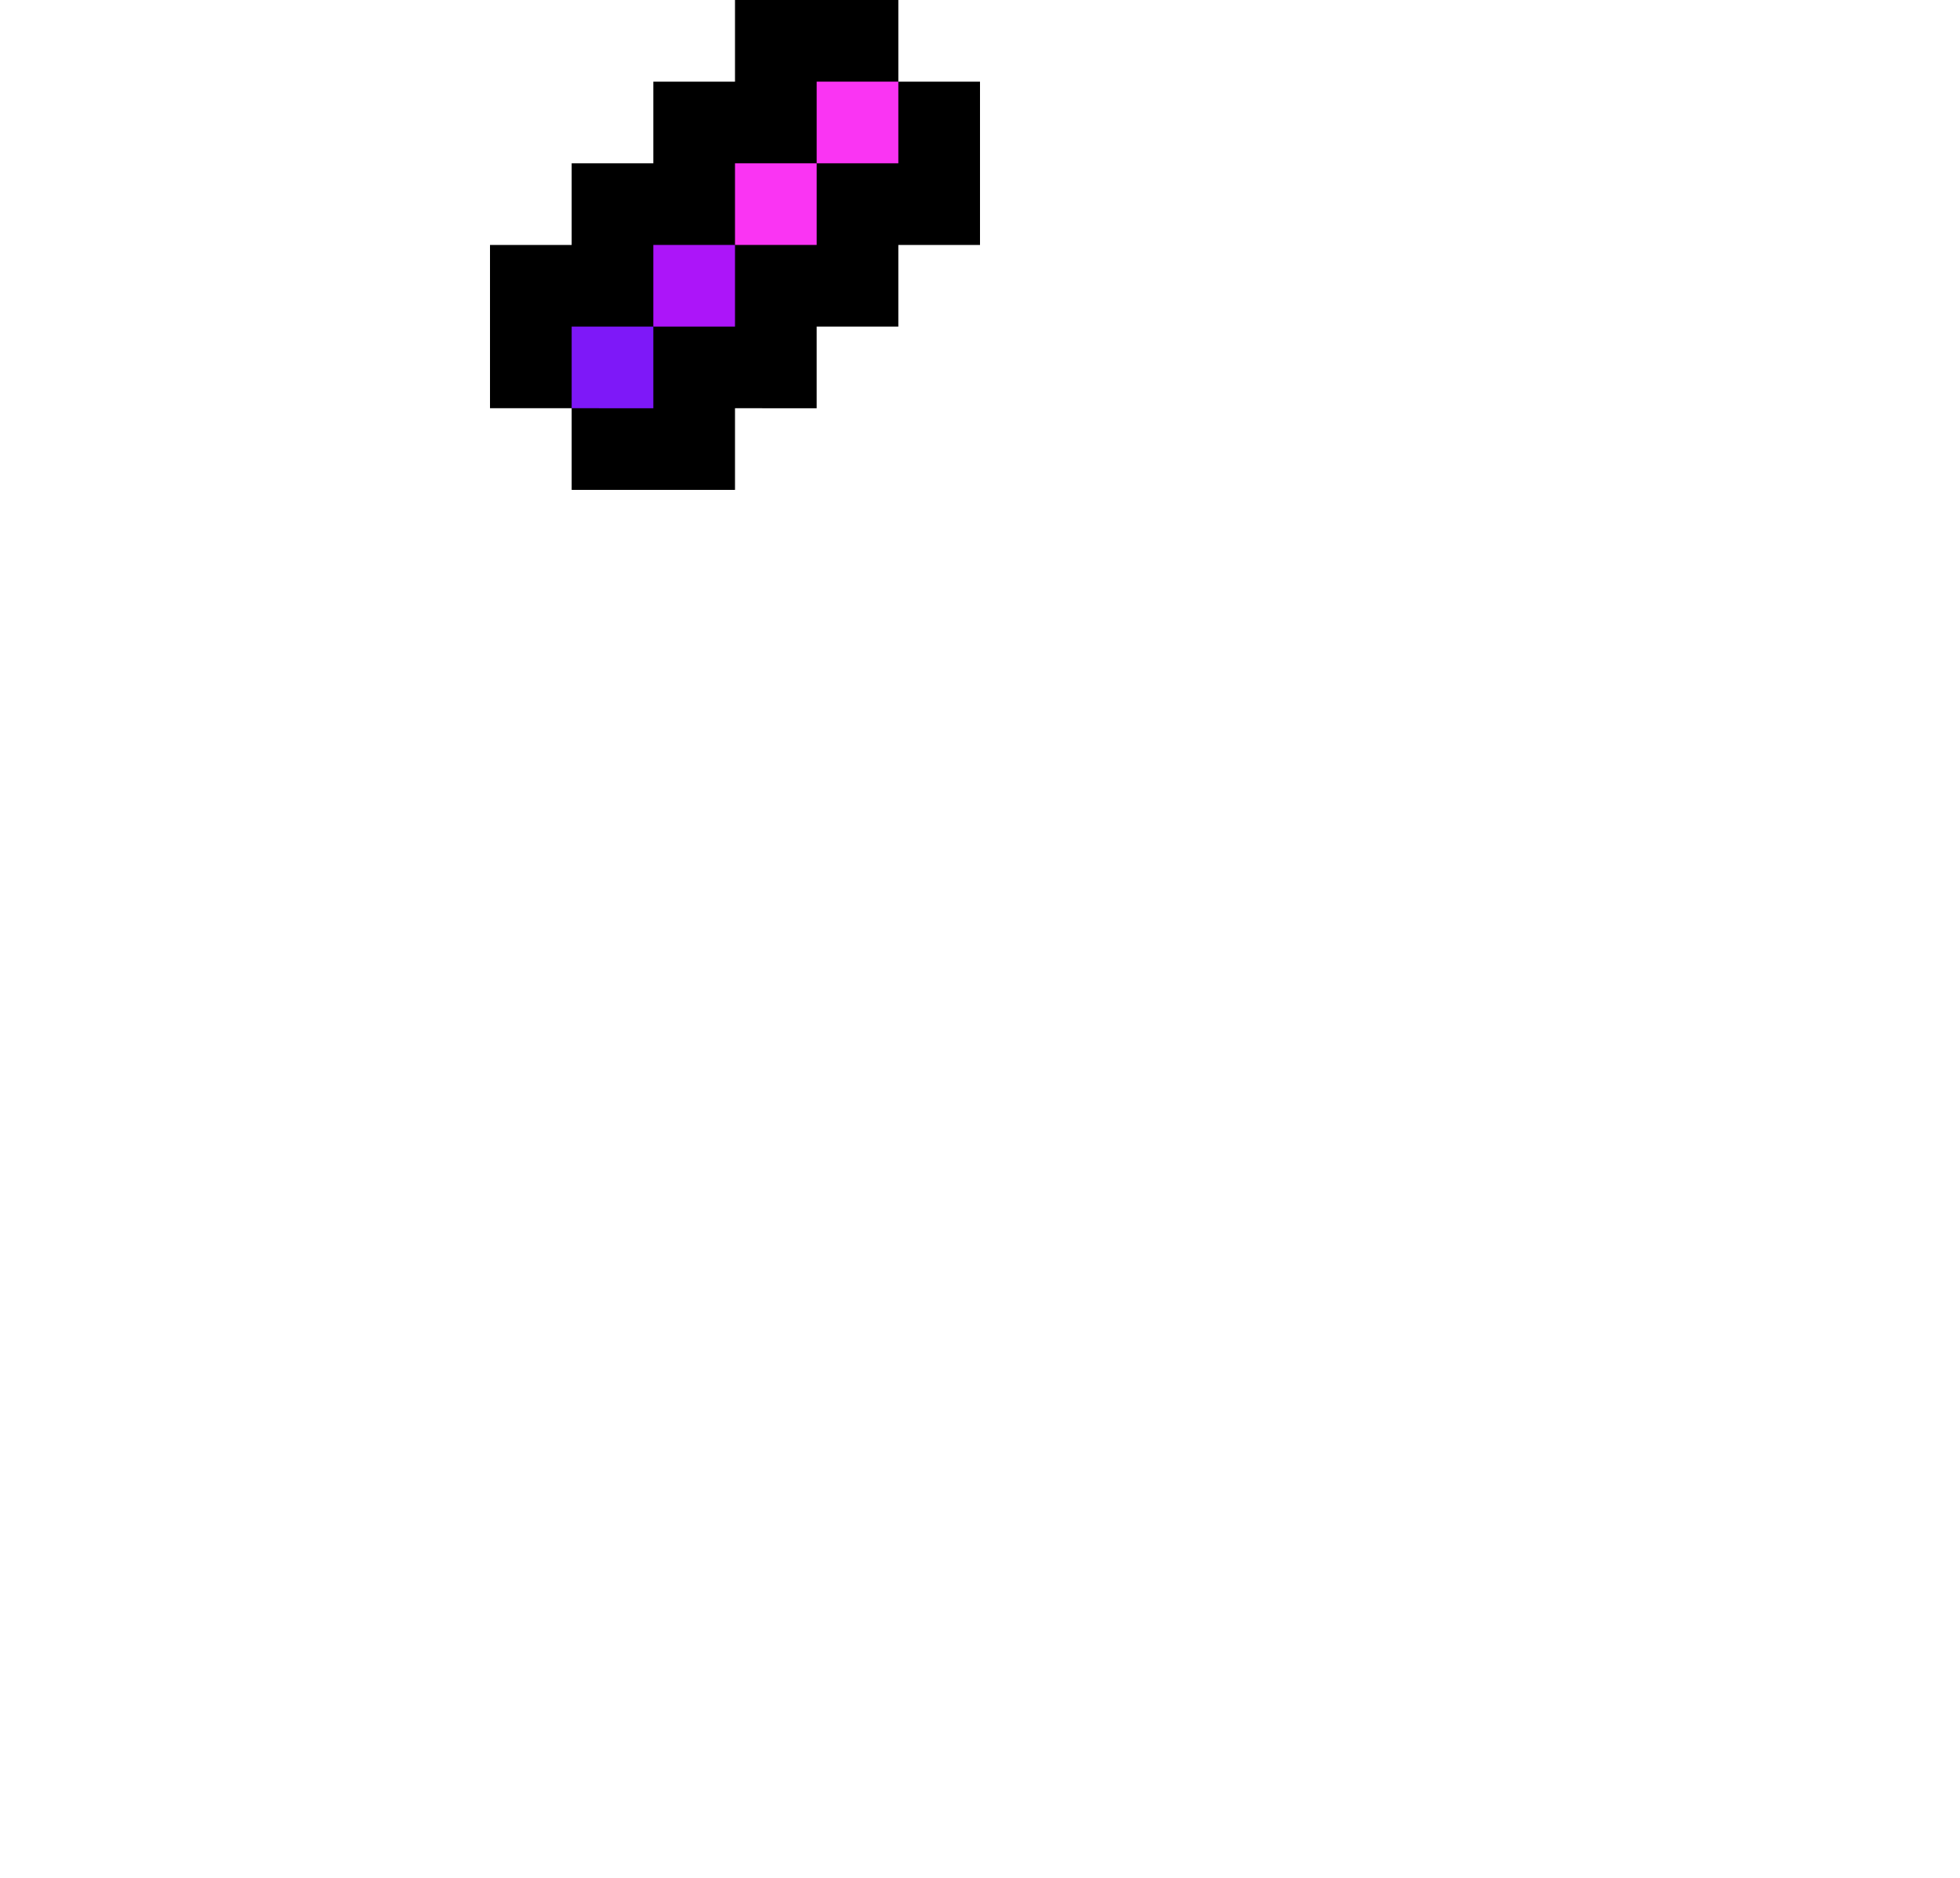 <svg xmlns="http://www.w3.org/2000/svg" viewBox="0 0 24 23"><path d="M7 2h1V1h1V0h2v1h1v2h-1v1h-1v1H9v1H7V5H6V3h1z"/><g fill="#fa34f3"><path d="M10 1h1v1h-1z"/><path d="M9 2h1v1H9z"/></g><path d="M8 3h1v1H8z" fill="#ac15f9"/><path d="M7 4h1v1H7z" fill="#7e18f8"/></svg>